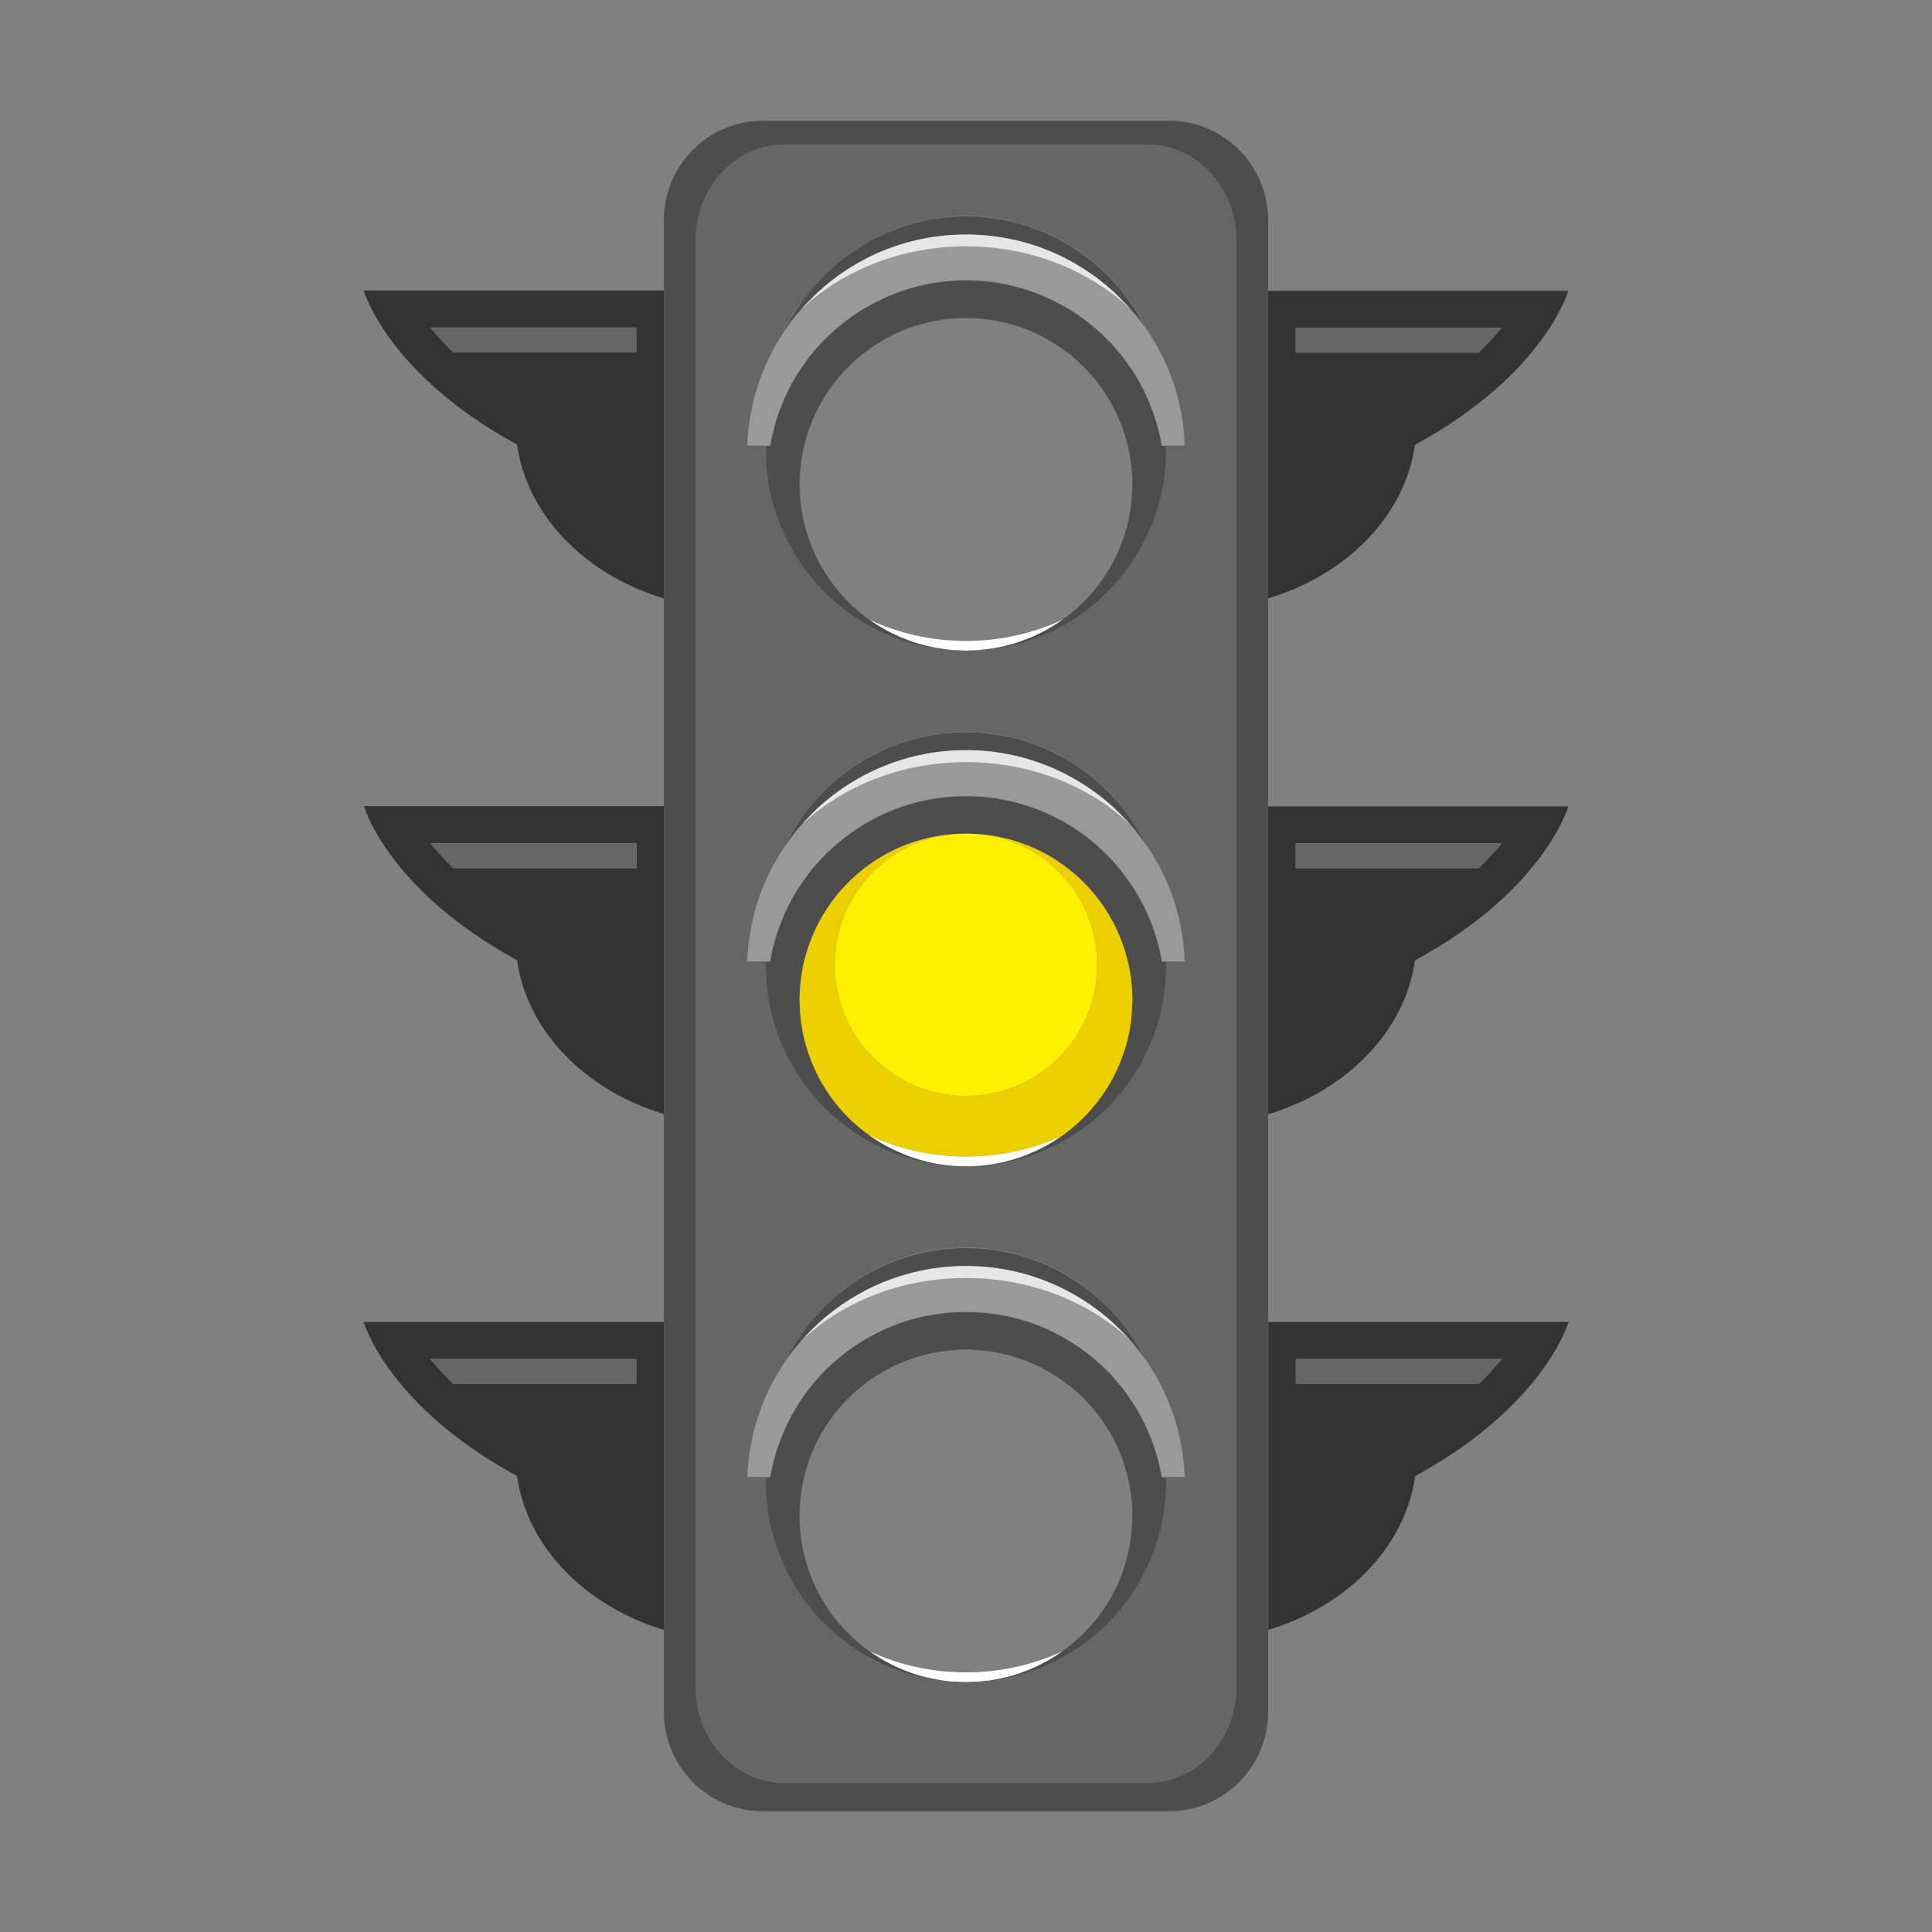 <svg version="1.2" xmlns="http://www.w3.org/2000/svg" viewBox="0 0 800 800" width="800" height="800">
	<rect x="0" y="0" width="800" height="800" fill="#808080" stroke="none"/>
	<title>traffic_light_006-ai</title>
	<style>
		.s0 { fill: #333333 } 
		.s1 { fill: #666666 } 
		.s2 { fill: #4d4d4d } 
		.s3 { fill: #ebcf00 } 
		.s4 { fill: #999999 } 
		.s5 { fill: #e6e6e6 } 
		.s6 { fill: #fff100 } 
		.s7 { fill: #ffffff } 
	</style>
	<g id="Layer 1">
		<g id="&lt;Group&gt;">
			<path id="&lt;Compound Path&gt;" fill-rule="evenodd" class="s0" d="m525.1 247.8v-127.4h124.3c0 0-9.7 34.5-63.5 63.8-4.2 29.5-28.3 53.8-60.8 63.6zm11.4-101.8h75.8c3.8-3.7 6.9-7.1 9.5-10.3h-85.3zm-11.4 187.9h124.3c0 0-9.7 34.5-63.5 63.8-4.2 29.5-28.3 53.9-60.8 63.7zm11.4 25.6h75.8c3.8-3.6 6.9-7.1 9.5-10.3h-85.3zm-385.9 187.9h124.3v127.5c-32.5-9.8-56.6-34.2-60.8-63.7-53.8-29.3-63.5-63.8-63.5-63.8zm27.6 15.3c2.6 3.2 5.7 6.7 9.5 10.4h75.8v-10.4zm-27.6-442.4h124.3v127.5c-32.5-9.8-56.6-34.2-60.8-63.7-53.7-29.3-63.5-63.8-63.5-63.8zm27.6 15.3c2.6 3.2 5.7 6.7 9.5 10.3h75.8v-10.3zm347 411.8h124.3c0 0-9.8 34.5-63.5 63.8-4.2 29.5-28.3 53.9-60.8 63.7zm11.4 25.6h75.8c3.8-3.6 6.9-7.1 9.5-10.3h-85.3zm-385.9-239.2h124.2v127.5c-32.5-9.8-56.6-34.2-60.8-63.7-53.7-29.3-63.4-63.8-63.4-63.8zm27.5 15.3c2.6 3.2 5.8 6.7 9.5 10.3h75.9v-10.3z"/>
			<path id="&lt;Compound Path&gt;" fill-rule="evenodd" class="s1" d="m612.3 146h-75.8v-10.3h85.3c-2.6 3.2-5.7 6.6-9.5 10.3zm-434.1 203.2h85.3v10.4h-75.8c-3.8-3.7-6.9-7.2-9.5-10.4zm0-213.5h85.3v10.3h-75.8c-3.8-3.7-6.9-7.1-9.5-10.3zm0 427.1h85.3v10.3h-75.8c-3.8-3.6-6.9-7.1-9.5-10.3zm358.3-213.6h85.3c-2.6 3.2-5.7 6.7-9.5 10.4h-75.8zm0 213.5h85.3c-2.6 3.2-5.7 6.7-9.5 10.4h-75.8zm-24.5-463.3v598.9c0 21.9-16.5 39.8-36.8 39.8h-150.4c-20.3 0-36.8-17.9-36.8-39.8v-598.9c0-21.9 16.5-39.8 36.8-39.8h150.4c20.3 0 36.8 17.9 36.8 39.8zm-29.2 512.1h7.8l-0.2-2.1q0-0.8-0.1-1.5c-1.2-16.6-6.9-31.9-15.8-44.7q-2.6-5.4-6-10.3c-15.2-22.3-40.8-36.4-68.5-36.4-27.7 0-53.3 14.1-68.5 36.4q-3.4 4.9-6 10.3c-8.9 12.8-14.6 28.1-15.8 44.7q-0.1 0.7-0.1 1.5l-0.2 2.1h7.8c-0.1 0.6-0.1 1.3-0.1 1.9q0 1.1 0.1 2.2v0.5c0.1 5.7 0.9 11.3 2.2 16.8 1.2 4.8 2.8 9.5 4.8 14 12.5 28.3 39.5 47.1 70 49.2q0.2 0 0.4 0.1c0.6 0 1.1 0 1.7 0q0.6 0.1 1.2 0.1c0.9 0 1.7 0.1 2.5 0.1 0.8 0 1.7-0.1 2.5-0.1q0.6 0 1.2-0.1c0.6 0 1.1 0 1.7 0q0.2-0.1 0.4-0.1c30.5-2.1 57.5-20.9 70-49.2 2-4.5 3.6-9.2 4.8-14 1.3-5.5 2.1-11.1 2.2-16.8v-0.4q0.1-1.1 0.1-2.3 0-0.9-0.1-1.9zm7.8-213.6l-0.2-2.1q0-1.5-0.2-2.9c-1.4-16-7-30.8-15.7-43.3q-3-6.2-7-11.7c-15.3-21.5-40.4-34.9-67.5-34.9-27.1 0-52.2 13.4-67.5 34.9q-4 5.5-7 11.7c-8.7 12.5-14.3 27.3-15.7 43.3q-0.2 1.4-0.2 2.9l-0.2 2.1h7.8c-0.1 0.7-0.1 1.3-0.1 2q0 1.1 0.1 2.2v0.4c0.1 5.7 0.9 11.3 2.2 16.8 1.2 4.8 2.8 9.6 4.8 14.1 12.5 28.2 39.5 47 70 49.1q0.2 0.1 0.4 0.1c0.6 0 1.1 0 1.7 0.1q0.6 0 1.2 0c0.9 0 1.7 0.1 2.5 0.1 0.8 0 1.7-0.1 2.5-0.1q0.6 0 1.2 0c0.6-0.1 1.1-0.1 1.7-0.1q0.2 0 0.4-0.1c30.5-2.1 57.5-20.9 70-49.1 2-4.6 3.6-9.3 4.8-14.1 1.3-5.5 2.1-11.1 2.2-16.8v-0.4q0.1-1.1 0.1-2.2 0-1-0.1-2zm0-213.5l-0.1-2.2q-0.1-1.2-0.2-2.3c-1.3-16.2-6.9-31.2-15.7-43.9q-2.9-5.9-6.6-11.1c-15.3-21.8-40.6-35.5-67.9-35.5-27.4 0-52.7 13.7-68 35.5q-3.7 5.2-6.6 11.1c-8.7 12.7-14.3 27.7-15.7 43.9q-0.1 1.1-0.2 2.3l-0.1 2.2h7.7c0 0.6 0 1.2 0 1.9q0 1.1 0 2.2v0.4c0.2 5.7 1 11.4 2.3 16.8 1.2 4.8 2.8 9.6 4.8 14.1 12.4 28.2 39.5 47 70 49.2q0.2 0 0.4 0c0.6 0.1 1.1 0.1 1.7 0.1q0.6 0 1.2 0c0.8 0.1 1.6 0.1 2.5 0.1 0.8 0 1.6 0 2.5-0.1q0.6 0 1.2 0c0.5 0 1.1 0 1.7-0.1q0.2 0 0.4 0c30.4-2.2 57.5-21 70-49.2 2-4.5 3.6-9.3 4.8-14.1 1.3-5.4 2-11.1 2.2-16.8v-0.3q0.1-1.2 0.1-2.3 0-1-0.1-1.9z"/>
			<path id="&lt;Compound Path&gt;" fill-rule="evenodd" class="s2" d="m525.1 91.1v617.8c0 22.7-18.4 41.1-41 41.1h-168.2c-22.6 0-41-18.4-41-41.1v-617.8c0-22.7 18.4-41.1 41-41.1h168.2c22.6 0 41 18.4 41 41.1zm-13.1 8.5c0-22-16.5-39.8-36.8-39.8h-150.4c-20.3 0-36.8 17.8-36.8 39.8v598.8c0 22 16.5 39.8 36.8 39.8h150.4c20.3 0 36.8-17.8 36.8-39.8zm-29.2 85q0.1 0.9 0.1 1.9 0 1.2-0.1 2.3v0.4c-0.1 5.6-0.9 11.3-2.2 16.7-1.2 4.9-2.8 9.6-4.8 14.1-12.5 28.2-39.5 47.1-70 49.2q0.5-0.1 0.9-0.1 2-0.2 4-0.5 0.6-0.1 1.3-0.2 2-0.4 3.9-0.8 0.5-0.2 1-0.3 2.1-0.5 4.2-1.2 0.3-0.1 0.7-0.2 2.1-0.7 4.2-1.6 0.2-0.1 0.5-0.2 2.2-0.9 4.3-2 0.1 0 0.2-0.1 2.3-1.1 4.4-2.4 0 0 0.1 0 2.2-1.4 4.3-2.8 0 0 0 0c10-7.2 18.2-17 23.2-28.4q0.9-2 1.6-4 1.4-3.7 2.4-7.7 1.6-6.7 1.8-13.9 0.1-1.1 0.1-2.2c0-5.2-0.6-10.1-1.6-14.9q-0.6-2.4-1.3-4.8-0.1-0.4-0.2-0.8-0.6-1.9-1.3-3.7c-9.3-25-32.8-43-60.6-44.6q-2-0.1-3.9-0.1-1.9 0-3.9 0.1c-27.8 1.6-51.3 19.6-60.6 44.6q-0.7 1.8-1.3 3.7-0.1 0.4-0.2 0.8-0.7 2.4-1.3 4.8c-1 4.8-1.6 9.7-1.6 14.9q0 1.1 0.1 2.2c0.1 4.8 0.8 9.4 1.8 13.9q1 4 2.4 7.7 0.7 2 1.6 4c5 11.4 13.1 21.2 23.2 28.4q0 0 0 0 0 0 0 0 2.1 1.4 4.3 2.8 0.1 0 0.1 0 2.1 1.3 4.4 2.4 0.1 0.1 0.2 0.1 2.1 1.1 4.3 2 0.3 0.1 0.5 0.2 2.1 0.9 4.2 1.6 0.4 0.1 0.8 0.2 2 0.7 4.1 1.2 0.5 0.1 1 0.3 1.9 0.4 3.9 0.8 0.7 0.1 1.3 0.2 2 0.3 4 0.5 0.4 0 0.9 0.1c-30.5-2.1-57.5-21-70-49.2-2-4.5-3.6-9.2-4.8-14-1.3-5.5-2.1-11.1-2.2-16.8v-0.5q-0.1-1.1-0.1-2.2c0-0.6 0-1.3 0.1-1.9h1.7l0.3-1.6q0.3-1.5 0.6-2.9c2-8.7 5.3-16.9 9.8-24.3q1.3-2.1 2.7-4.1 1.4-2 2.8-3.9c4.4-5.6 9.5-10.6 15.2-14.9q5.8-4.5 12.4-7.8c11.2-5.7 23.8-9 37.3-9 13.5 0 26.1 3.3 37.3 9q6.6 3.3 12.4 7.7c5.7 4.4 10.8 9.4 15.2 15q1.4 1.9 2.8 3.9 1.4 2 2.7 4.1c4.5 7.4 7.8 15.6 9.8 24.3q0.3 1.4 0.6 2.9l0.3 1.6zm-122.6 72.2q0 0 0 0 0 0 0 0zm122.6 141.4q0.1 0.9 0.1 1.9 0 1.1-0.1 2.3v0.3c-0.2 5.7-0.9 11.4-2.2 16.8-1.2 4.8-2.8 9.6-4.8 14.1-12.5 28.2-39.6 47-70 49.2q0.5-0.1 0.9-0.1 2-0.2 4-0.5 0.6-0.1 1.3-0.3 2-0.3 3.9-0.7 0.5-0.2 1-0.3 2.1-0.5 4.1-1.2 0.4-0.1 0.7-0.2 2.2-0.7 4.3-1.6 0.2-0.1 0.4-0.2 2.3-0.9 4.4-2 0.1 0 0.2-0.1 2.3-1.1 4.4-2.4 0 0 0.1 0 2.2-1.4 4.2-2.9 0 0 0.1 0 0 0 0 0c10-7.1 18.1-16.9 23.2-28.3q0.9-2 1.6-4 1.4-3.8 2.4-7.7 1.6-6.8 1.8-14 0.1-1.1 0.1-2.2c0-5.1-0.6-10.1-1.7-14.9q-0.5-2.4-1.2-4.7c-0.1-0.5-0.3-0.9-0.4-1.4-0.4-1.1-0.7-2.1-1.1-3.1-9.4-25-32.8-43.1-60.7-44.6q-1.9-0.2-3.8-0.2-2 0-3.9 0.2c-27.8 1.5-51.3 19.6-60.6 44.6-0.4 1-0.7 2-1.1 3.1-0.1 0.5-0.3 0.9-0.4 1.4q-0.7 2.3-1.3 4.7c-1 4.8-1.6 9.8-1.6 14.9q0 1.1 0 2.2c0.2 4.8 0.8 9.5 1.9 14q1 3.9 2.4 7.7 0.7 2 1.6 4c5.7 13 15.4 23.9 27.5 31.2q0 0 0 0 2.2 1.3 4.5 2.4 0.1 0.1 0.1 0.1 2.2 1.1 4.4 2 0.3 0.1 0.5 0.2 2.1 0.9 4.2 1.6 0.4 0.1 0.7 0.2 2.1 0.7 4.1 1.2 0.5 0.1 1 0.3 2 0.4 4 0.7 0.6 0.2 1.3 0.3 2 0.3 4 0.5 0.4 0 0.9 0.1c-30.5-2.2-57.5-21-70-49.2-2-4.5-3.6-9.2-4.8-14.1-1.3-5.4-2.1-11.1-2.2-16.8l-0.1-0.4q0-1.1 0-2.2c0-0.7 0-1.3 0-1.9h1.8l0.3-1.7q0.3-1.7 0.7-3.4c2-8.5 5.3-16.5 9.7-23.7q1.3-2.1 2.7-4.1 1.4-2 2.8-3.9c4.4-5.6 9.5-10.7 15.1-15 4.3-3.2 8.8-6 13.6-8.3 10.9-5.4 23.2-8.4 36.2-8.4 13 0 25.3 3 36.2 8.4 4.8 2.3 9.3 5.1 13.5 8.3 5.7 4.3 10.8 9.3 15.1 15q1.5 1.9 2.9 3.9 1.4 2 2.7 4.1c4.4 7.2 7.7 15.2 9.7 23.7q0.4 1.7 0.7 3.4l0.3 1.7zm-43.1 72.1q0 0 0 0 0 0 0 0zm43.1 141.4q0.1 1 0.1 2 0 1.1-0.1 2.3v0.3c-0.2 5.7-0.9 11.3-2.2 16.8-1.2 4.8-2.8 9.5-4.8 14.1-12.5 28.2-39.6 47-70 49.1q0.4 0 0.9-0.1 2-0.1 4-0.4 0.6-0.2 1.3-0.3 1.9-0.3 3.9-0.8 0.5-0.1 1-0.2 2.1-0.6 4.1-1.2 0.4-0.1 0.7-0.3 2.2-0.7 4.3-1.5 0.2-0.1 0.4-0.2 2.3-0.9 4.4-2 0.1-0.1 0.2-0.1 2.2-1.2 4.4-2.5 0 0 0 0c12.1-7.3 21.8-18.1 27.6-31.1q0.8-2 1.6-4 1.4-3.8 2.3-7.7 1.7-6.8 1.9-14 0.1-1.1 0.1-2.2c0-5.1-0.6-10.1-1.7-14.9q-0.5-2.4-1.2-4.7 0 0 0 0-0.7-2.3-1.5-4.6c-9.4-24.9-32.8-43-60.7-44.5q-1.9-0.2-3.8-0.2-2 0-3.9 0.2c-27.8 1.5-51.3 19.6-60.7 44.5q-0.8 2.3-1.5 4.6 0 0 0 0-0.7 2.3-1.2 4.7c-1 4.8-1.6 9.8-1.6 14.9q0 1.1 0 2.2c0.2 4.8 0.8 9.5 1.9 14q1 3.9 2.4 7.7 0.7 2 1.6 4c5.7 13 15.4 23.8 27.5 31.1q0 0 0 0 2.2 1.3 4.5 2.5 0.1 0 0.1 0.1 2.2 1.1 4.4 2 0.2 0.1 0.4 0.2 2.1 0.8 4.3 1.6 0.4 0.1 0.7 0.2 2 0.6 4.1 1.2 0.5 0.1 1 0.2 2 0.5 4 0.8 0.6 0.1 1.3 0.3 1.9 0.3 3.9 0.4 0.5 0.1 1 0.1c-30.5-2.1-57.6-20.9-70-49.1-2-4.5-3.6-9.3-4.8-14.1-1.3-5.4-2.1-11.1-2.3-16.8v-0.4q0-1.1 0-2.2c0-0.7 0-1.3 0-2h1.7l0.4-1.6q0.2-1 0.4-2c1.9-9 5.3-17.5 10-25.1q1.2-2.1 2.6-4.1 1.4-2.1 2.9-4c4.4-5.6 9.5-10.6 15.1-14.9q5.1-3.9 10.8-6.9c11.6-6.3 24.9-9.8 39-9.8 14.1 0 27.4 3.5 39 9.8q5.6 3 10.7 6.9c5.7 4.3 10.7 9.3 15.1 14.9q1.5 1.9 2.9 4 1.4 2 2.7 4.1c4.6 7.6 8 16.1 10 25.1q0.2 1 0.4 2l0.3 1.6zm-150.7-56.8c-1 1.2-2.1 2.5-3.2 3.7q-1.8 2.4-3.5 4.8 2.7-5.4 6-10.3c15.2-22.3 40.9-36.3 68.6-36.3 27.6 0 53.3 14 68.5 36.3q3.3 4.9 6 10.3-1.7-2.4-3.5-4.8-1.4-1.7-2.9-3.4-0.9-1-1.7-1.9-0.1-0.1-0.2-0.2-2.4-2.6-5-4.9c-16.1-14.8-37.6-23.9-61.2-23.9-23.7 0-45.2 9.1-61.3 23.9q-2.6 2.3-4.9 4.9-0.1 0.1-0.2 0.2c-0.5 0.5-1 1.1-1.5 1.6zm-0.3-213.2q-1.5 1.6-2.9 3.4-1.8 2.3-3.5 4.7 3.1-6.2 7-11.7c15.3-21.5 40.5-34.9 67.6-34.9 27 0 52.1 13.4 67.5 34.9q4 5.5 7 11.7-1.7-2.4-3.5-4.7-1.4-1.8-2.9-3.5-0.9-0.9-1.7-1.9c-0.6-0.5-1.1-1.1-1.7-1.6-1.1-1.2-2.3-2.4-3.5-3.5-16.1-14.8-37.6-23.9-61.2-23.9-23.7 0-45.2 9.1-61.3 23.9-1.2 1.1-2.4 2.3-3.5 3.5-0.5 0.5-1.1 1.1-1.6 1.6q-0.9 1-1.8 2zm-2.9-210.2q-1.8 2.3-3.5 4.8 2.9-5.9 6.6-11.2c15.3-21.8 40.6-35.5 68-35.5 27.3 0 52.6 13.7 67.9 35.5q3.7 5.3 6.6 11.2-1.7-2.5-3.5-4.8-1.4-1.8-2.9-3.4-0.9-1-1.7-2c-0.4-0.3-0.8-0.7-1.1-1-1.3-1.4-2.7-2.8-4.1-4.1-16.1-14.8-37.6-23.9-61.2-23.9-23.7 0-45.2 9.1-61.3 23.9-1.4 1.3-2.8 2.7-4.1 4.1-0.3 0.3-0.7 0.7-1 1q-0.9 1-1.8 2-1.5 1.6-2.9 3.4z"/>
			<path id="&lt;Compound Path&gt;" class="s3" d="m404.2 482.8c0.4-0.1 0.8 0 1.2-0.1-0.6 0.1-1.1 0.1-1.7 0.1q-0.6 0-1.2 0c-0.8 0.1-1.7 0.1-2.5 0.1 0.7 0 1.5 0 2.2 0q1-0.1 2-0.1zm-6.4 0.1c0.7 0 1.5 0 2.2 0-0.8 0-1.6 0-2.5-0.1q-0.6 0-1.2 0c-0.6 0-1.1 0-1.7-0.1 0.4 0.1 0.8 0 1.2 0.1q1 0 2 0.1zm71.1-68.9q0 1.2-0.1 2.3-0.2 7.2-1.8 13.9-1 4-2.4 7.7-0.7 2-1.6 4c-5 11.4-13.2 21.2-23.2 28.4-11.8 5.5-25.4 8.6-39.8 8.6-14.4 0-28-3.1-39.8-8.6q2.1 1.4 4.4 2.8-2.3-1.4-4.4-2.9c-10.1-7.1-18.2-16.9-23.2-28.3q-0.9-2-1.6-4-1.4-3.7-2.4-7.7c-1-4.5-1.7-9.1-1.8-13.9q-0.1-1.1-0.1-2.3c0-5.1 0.6-10.1 1.6-14.9q0.6-2.4 1.3-4.7c0.1-0.5 0.3-0.9 0.4-1.4 0.4-1 0.7-2.1 1.1-3.1 9.3-25 32.8-43.1 60.6-44.6-26 1.8-47 22-50 47.7q-0.4 3.2-0.4 6.5c0 30 24.3 54.3 54.3 54.3 30 0 54.3-24.3 54.3-54.3q0-3.3-0.4-6.5c-3-25.7-24-45.9-50-47.7 27.8 1.5 51.3 19.6 60.6 44.6 0.4 1 0.7 2.1 1.1 3.1 0.1 0.5 0.3 0.9 0.4 1.4q0.7 2.3 1.3 4.8c1 4.7 1.6 9.7 1.6 14.8z"/>
			<path id="&lt;Compound Path&gt;" class="s4" d="m490.4 396l0.2 2.1h-9.5l-0.3-1.7q-0.3-1.7-0.7-3.4c-2-8.5-5.3-16.5-9.7-23.7q-1.3-2.1-2.7-4.1-1.4-2-2.8-3.9c-4.4-5.6-9.5-10.6-15.2-15-4.2-3.2-8.7-5.9-13.5-8.3-10.9-5.4-23.2-8.4-36.2-8.4-13 0-25.3 3-36.2 8.4-4.8 2.4-9.3 5.2-13.5 8.4-5.7 4.3-10.8 9.3-15.2 14.9q-1.4 1.9-2.8 3.9-1.4 2-2.7 4.1c-4.4 7.2-7.7 15.2-9.7 23.7q-0.4 1.7-0.7 3.4l-0.3 1.7h-9.5l0.2-2.1q0-1.5 0.2-3c1.4-16 7-30.8 15.7-43.2q1.6-2.5 3.5-4.8 1.4-1.8 2.9-3.4 1.9-1.9 4-3.6c2.4-2 4.9-3.9 7.5-5.6 15.7-10.6 35.3-16.8 56.6-16.8 21.3 0 40.8 6.2 56.6 16.7 2.6 1.8 5.1 3.7 7.5 5.7q2.1 1.7 4 3.6 1.5 1.6 2.9 3.4 1.9 2.3 3.5 4.8c8.7 12.5 14.3 27.2 15.7 43.2q0.2 1.5 0.2 3zm0 213.5l0.2 2.1h-9.5l-0.3-1.6q-0.2-1-0.4-2c-2-9-5.4-17.5-10-25.1q-1.3-2.1-2.7-4.1-1.4-2.1-2.8-4c-4.4-5.6-9.5-10.6-15.2-14.9q-5.1-3.8-10.7-6.9c-11.6-6.3-24.9-9.8-39-9.8-14.1 0-27.4 3.5-39 9.8q-5.6 3.1-10.7 6.9c-5.7 4.3-10.8 9.3-15.2 14.9q-1.4 1.9-2.8 4-1.4 2-2.7 4.1c-4.6 7.6-8 16.1-10 25.1q-0.2 1-0.4 2l-0.3 1.6h-9.5l0.2-2.1q0-0.7 0.1-1.5c1.2-16.5 6.9-31.8 15.8-44.7q1.7-2.4 3.5-4.7c1-1.3 2.1-2.5 3.2-3.8 0.7-0.6 1.3-1.2 2-1.8q4.3-3.8 9.2-7.1c15.7-10.5 35.3-16.7 56.6-16.7 21.3 0 40.8 6.2 56.6 16.7q4.9 3.3 9.2 7.1c0.8 0.7 1.6 1.4 2.3 2.1q1.5 1.7 2.9 3.5 1.8 2.3 3.5 4.7c8.9 12.9 14.6 28.2 15.8 44.7q0.1 0.8 0.1 1.5zm-171.5-425h-9.5l0.2-2.1q0-1.2 0.1-2.4c1.4-16.2 7-31.2 15.8-43.8q1.7-2.5 3.5-4.8 1.4-1.7 2.9-3.4 1.6-1.5 3.3-3 3.9-3.3 8.2-6.2c15.7-10.5 35.3-16.8 56.6-16.8 21.3 0 40.8 6.3 56.5 16.8q4.4 2.9 8.3 6.2 1.7 1.5 3.3 3 1.5 1.7 2.9 3.4 1.9 2.3 3.5 4.8c8.8 12.6 14.4 27.6 15.8 43.8q0.1 1.2 0.1 2.4l0.2 2.1h-9.5l-0.3-1.6q-0.3-1.5-0.6-2.9c-2-8.7-5.3-16.9-9.8-24.3q-1.3-2.1-2.7-4.1-1.4-2-2.8-3.9c-4.4-5.6-9.5-10.6-15.2-14.9q-5.8-4.5-12.4-7.8c-11.2-5.7-23.8-9-37.3-9-13.5 0-26.1 3.3-37.3 9q-6.6 3.4-12.4 7.8c-5.7 4.3-10.8 9.3-15.2 14.9q-1.4 1.9-2.8 3.9-1.4 2-2.7 4.1c-4.5 7.4-7.8 15.6-9.8 24.3q-0.3 1.4-0.6 2.9z"/>
			<path id="&lt;Compound Path&gt;" class="s5" d="m335.2 125q-1.7 1.5-3.3 3 0.8-1 1.7-1.9c0.3-0.4 0.7-0.7 1.1-1.1 1.3-1.4 2.6-2.7 4-4 16.1-14.9 37.7-23.9 61.3-23.9 23.6 0 45.2 9 61.3 23.9 1.4 1.3 2.7 2.6 4 4 0.4 0.4 0.8 0.7 1.1 1.1q0.9 0.9 1.7 1.9-1.6-1.5-3.3-3-3.9-3.3-8.3-6.2c-15.7-10.5-35.2-16.8-56.5-16.8-21.3 0-40.9 6.3-56.6 16.8q-4.3 2.9-8.2 6.2zm0.7 213q-2.1 1.7-4 3.6 0.8-1 1.7-2c0.5-0.5 1.1-1 1.6-1.6 1.2-1.2 2.3-2.4 3.5-3.5 16.1-14.8 37.7-23.9 61.3-23.9 23.6 0 45.2 9.1 61.3 23.9 1.2 1.1 2.3 2.3 3.5 3.5 0.5 0.6 1.1 1.1 1.6 1.6q0.9 1 1.7 2-1.9-1.9-4-3.6c-2.4-2-4.9-3.9-7.5-5.7-15.8-10.5-35.3-16.7-56.6-16.7-21.3 0-40.9 6.2-56.6 16.8-2.6 1.7-5.1 3.6-7.5 5.6zm130.5 215.2q0.9 1 1.7 1.9c-0.7-0.7-1.5-1.4-2.3-2.1q-4.3-3.8-9.2-7.1c-15.8-10.5-35.3-16.7-56.6-16.7-21.3 0-40.9 6.2-56.6 16.7q-4.9 3.3-9.2 7.1c-0.7 0.6-1.3 1.2-2 1.8 0.5-0.5 0.9-1.1 1.4-1.6q0.1-0.1 0.2-0.2 2.4-2.5 4.9-4.9c16.1-14.8 37.7-23.9 61.3-23.9 23.6 0 45.2 9.1 61.3 23.9q2.5 2.4 4.9 4.9 0.1 0.1 0.2 0.2z"/>
			<path id="&lt;Path&gt;" class="s6" d="m454.3 399.5c0 30-24.3 54.3-54.3 54.3-30 0-54.3-24.3-54.3-54.3q0-3.3 0.4-6.5c3-25.7 24-45.9 50-47.7 1.3-0.1 2.6-0.1 3.9-0.1 1.3 0 2.6 0 3.9 0.1 26 1.8 47 22 50 47.7q0.4 3.2 0.4 6.5z"/>
			<path id="&lt;Compound Path&gt;" class="s7" d="m364.6 473.1q-2.3-1.4-4.4-2.9c11.8 5.6 25.4 8.7 39.8 8.7 14.4 0 28-3.1 39.8-8.6q0 0 0 0-2.1 1.4-4.3 2.8-0.1 0-0.1 0-2.1 1.3-4.4 2.4-0.1 0.1-0.2 0.1-2.1 1.1-4.4 2-0.2 0.1-0.4 0.2-2.1 0.9-4.2 1.6-0.4 0.1-0.7 0.2-2.1 0.7-4.2 1.2-0.5 0.1-1 0.3-1.9 0.4-3.9 0.8-0.7 0.1-1.3 0.2-2 0.3-4 0.5-0.4 0-0.9 0.1-0.2 0-0.4 0c-0.4 0.1-0.8 0-1.2 0.1q-1 0-2 0.1c-0.7 0-1.5 0-2.2 0-0.7 0-1.5 0-2.2 0q-1-0.1-2-0.1c-0.4-0.1-0.8 0-1.2-0.1q-0.2 0-0.4 0-0.5-0.1-0.9-0.1-2-0.2-4-0.5-0.6-0.1-1.3-0.2-2-0.4-3.9-0.8-0.5-0.2-1-0.3-2.1-0.5-4.2-1.2-0.3-0.1-0.7-0.2-2.1-0.7-4.2-1.6-0.2-0.1-0.4-0.2-2.3-0.9-4.4-2-0.1 0-0.2-0.1-2.3-1.1-4.4-2.4 0 0 0 0zm75.2-2.8q0 0 0 0 0 0 0 0zm-79.6-213.6q0 0 0 0 0 0 0 0c11.8 5.5 25.4 8.7 39.8 8.7 14.4 0 28-3.2 39.8-8.7q0 0 0 0-2.1 1.5-4.3 2.8-0.1 0-0.1 0-2.1 1.3-4.4 2.5-0.1 0-0.2 0.1-2.1 1-4.3 2-0.3 0-0.5 0.1-2.1 0.9-4.2 1.6-0.4 0.1-0.7 0.3-2.1 0.6-4.2 1.1-0.5 0.2-1 0.3-1.9 0.4-3.9 0.8-0.7 0.1-1.3 0.2c-1.3 0.2-2.6 0.4-4 0.5q-0.4 0.1-0.9 0.1-0.2 0-0.4 0.1c-0.4 0-0.8 0-1.2 0q-1 0.1-2 0.1c-0.7 0-1.5 0.1-2.2 0.1-0.7 0-1.5-0.1-2.2-0.1q-1 0-2-0.1c-0.4 0-0.8 0-1.2 0q-0.2-0.1-0.4-0.1-0.5 0-0.9-0.1c-1.4-0.1-2.7-0.3-4-0.5q-0.6-0.1-1.3-0.2-2-0.4-3.9-0.8-0.5-0.1-1-0.3-2.1-0.5-4.1-1.1-0.4-0.2-0.8-0.3-2.1-0.7-4.2-1.6-0.2-0.1-0.5-0.1-2.2-1-4.3-2-0.1-0.1-0.2-0.1-2.3-1.2-4.4-2.5 0 0-0.1 0-2.2-1.3-4.3-2.8zm39.8 435.8c14.4 0 28-3.2 39.8-8.7q-2.1 1.5-4.3 2.8-0.1 0.1-0.1 0.1-2.1 1.3-4.4 2.4-0.1 0-0.2 0.1-2.1 1.1-4.3 2-0.3 0.1-0.5 0.2-2.1 0.8-4.2 1.6-0.4 0.1-0.7 0.2-2.1 0.6-4.1 1.2-0.6 0.1-1.1 0.2-1.9 0.5-3.9 0.8-0.7 0.2-1.3 0.3-2 0.3-4 0.4-0.4 0.1-0.9 0.2-0.2 0-0.4 0c-0.4 0-0.8 0-1.2 0q-1 0.1-2 0.1c-0.7 0-1.5 0.1-2.2 0.1-0.7 0-1.5-0.1-2.2-0.1q-1 0-2-0.1c-0.4 0-0.8 0-1.2 0q-0.2 0-0.4 0-0.5-0.1-0.9-0.1-2-0.2-4-0.5-0.6-0.1-1.3-0.3-2-0.3-3.9-0.8-0.5-0.1-1-0.2-2.1-0.5-4.2-1.2-0.3-0.1-0.6-0.2-2.2-0.8-4.3-1.6-0.2-0.1-0.4-0.2-2.3-0.9-4.4-2-0.1 0-0.2-0.1-2.3-1.1-4.4-2.4 0 0 0 0-2.3-1.4-4.4-2.9c11.8 5.5 25.4 8.7 39.8 8.7z"/>
		</g>
	</g>
</svg>
